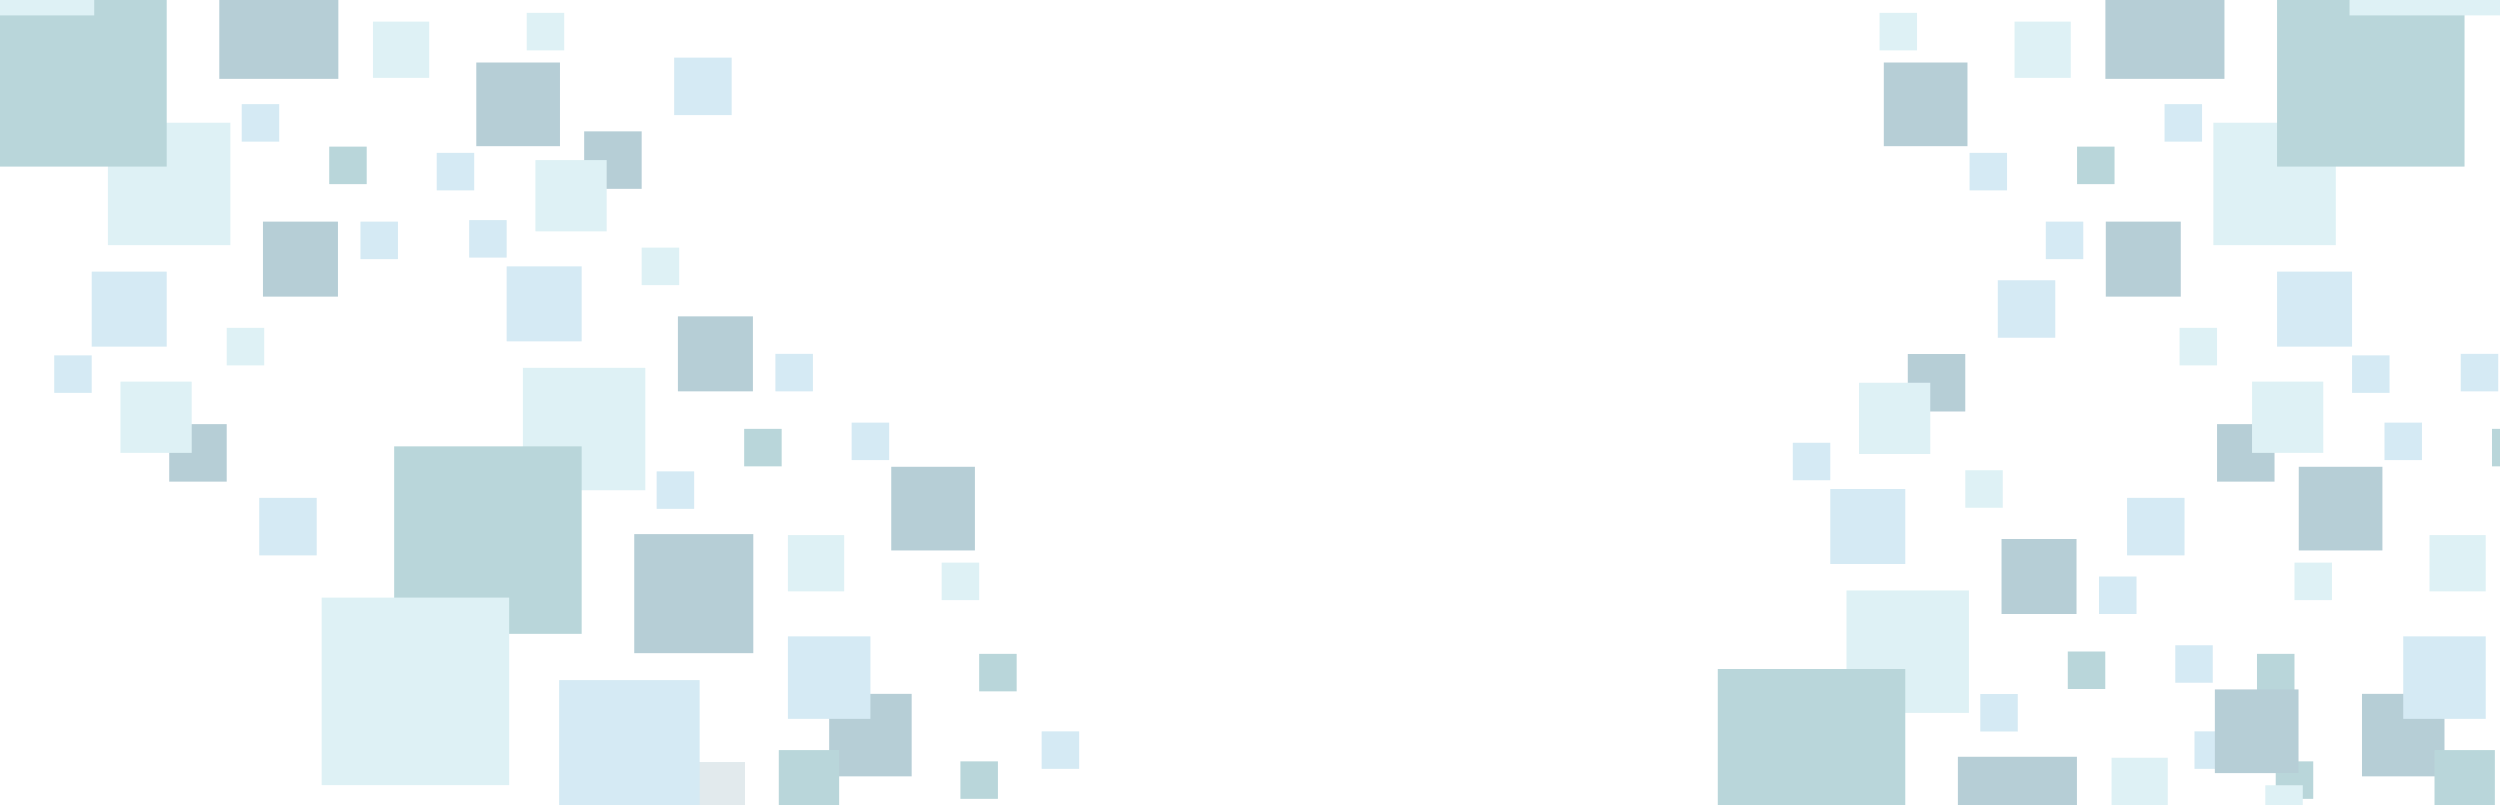 <svg xmlns="http://www.w3.org/2000/svg" xmlns:xlink="http://www.w3.org/1999/xlink" viewBox="0 0 2000 644"><defs><style>.cls-1{fill:none;}.cls-2{isolation:isolate;}.cls-3{opacity:0.3;}.cls-4{clip-path:url(#clip-path);}.cls-5{mix-blend-mode:screen;}.cls-6{fill:#72b9d9;}.cls-7{fill:#0b5a76;}.cls-8{fill:#91d1dd;}.cls-9{fill:#147783;}.cls-10{fill:#9dbac4;}</style><clipPath id="clip-path"><rect class="cls-1" y="0.02" width="2000" height="643.98"/></clipPath></defs><title>スケジュール背景</title><g class="cls-2"><g id="レイヤー_1" data-name="レイヤー 1"><g class="cls-3"><g class="cls-4"><g class="cls-5"><rect class="cls-6" x="43.37" y="284.3" width="30" height="30"/></g><g class="cls-5"><rect class="cls-7" x="210.37" y="177.3" width="60" height="60"/></g><g class="cls-5"><rect class="cls-6" x="73.37" y="217.3" width="60" height="60"/></g><g class="cls-5"><rect class="cls-8" x="181.37" y="262.3" width="30" height="30"/></g><g class="cls-5"><rect class="cls-6" x="288.37" y="177.3" width="30" height="30"/></g><g class="cls-5"><rect class="cls-6" x="193.37" y="83.3" width="30" height="30"/></g><g class="cls-5"><rect class="cls-6" x="349.37" y="122.3" width="30" height="30"/></g><g class="cls-5"><rect class="cls-9" x="263.37" y="117.3" width="30" height="30"/></g><g class="cls-5"><rect class="cls-8" x="298.37" y="17.3" width="45" height="45"/></g><g class="cls-5"><rect class="cls-8" x="421.37" y="10.3" width="30" height="30"/></g><g class="cls-5"><rect class="cls-6" x="207.37" y="398.3" width="46" height="46"/></g><g class="cls-5"><rect class="cls-7" x="135.37" y="339.3" width="46" height="46"/></g><g class="cls-5"><rect class="cls-8" x="96.37" y="305.3" width="57" height="57"/></g><g class="cls-5"><rect class="cls-7" x="175.43" y="-32.17" width="95.25" height="95.25"/></g><g class="cls-5"><rect class="cls-7" x="381.03" y="50.01" width="66.94" height="66.94"/></g><g class="cls-5"><rect class="cls-8" x="86.33" y="98.17" width="97.96" height="97.96"/></g><g class="cls-5"><rect class="cls-9" x="-16.63" y="-16.7" width="150" height="150"/></g><g class="cls-5"><rect class="cls-8" x="-74.63" y="-137.7" width="150" height="150"/></g><g class="cls-5"><rect class="cls-6" x="1881.63" y="284.3" width="30" height="30"/></g><g class="cls-5"><rect class="cls-7" x="1684.63" y="177.3" width="60" height="60"/></g><g class="cls-5"><rect class="cls-6" x="1821.63" y="217.3" width="60" height="60"/></g><g class="cls-5"><rect class="cls-8" x="1743.63" y="262.3" width="30" height="30"/></g><g class="cls-5"><rect class="cls-6" x="1636.63" y="177.3" width="30" height="30"/></g><g class="cls-5"><rect class="cls-6" x="1731.63" y="83.3" width="30" height="30"/></g><g class="cls-5"><rect class="cls-6" x="1575.63" y="122.3" width="30" height="30"/></g><g class="cls-5"><rect class="cls-9" x="1661.63" y="117.3" width="30" height="30"/></g><g class="cls-5"><rect class="cls-8" x="1611.63" y="17.3" width="45" height="45"/></g><g class="cls-5"><rect class="cls-8" x="1503.63" y="10.3" width="30" height="30"/></g><g class="cls-5"><rect class="cls-6" x="1701.63" y="398.3" width="46" height="46"/></g><g class="cls-5"><rect class="cls-7" x="1773.63" y="339.3" width="46" height="46"/></g><g class="cls-5"><rect class="cls-8" x="1801.63" y="305.3" width="57" height="57"/></g><g class="cls-5"><rect class="cls-7" x="1684.32" y="-32.17" width="95.25" height="95.25"/></g><g class="cls-5"><rect class="cls-7" x="1507.04" y="50.01" width="66.94" height="66.94"/></g><g class="cls-5"><rect class="cls-8" x="1770.7" y="98.17" width="97.96" height="97.96"/></g><g class="cls-5"><rect class="cls-9" x="1821.63" y="-16.7" width="150" height="150"/></g><g class="cls-5"><rect class="cls-8" x="1879.63" y="-137.7" width="150" height="150"/></g><g class="cls-5"><rect class="cls-10" x="511.19" y="609.61" width="84.79" height="84.79"/></g><g class="cls-5"><rect class="cls-6" x="447.3" y="544.08" width="112.42" height="112.42"/></g><g class="cls-5"><rect class="cls-6" x="375.33" y="176.08" width="30" height="30"/></g><g class="cls-5"><rect class="cls-7" x="542.33" y="253.08" width="60" height="60"/></g><g class="cls-5"><rect class="cls-6" x="405.33" y="213.08" width="60" height="60"/></g><g class="cls-5"><rect class="cls-8" x="513.33" y="198.08" width="30" height="30"/></g><g class="cls-5"><rect class="cls-6" x="620.33" y="283.08" width="30" height="30"/></g><g class="cls-5"><rect class="cls-6" x="833.33" y="585.08" width="30" height="30"/></g><g class="cls-5"><rect class="cls-6" x="525.33" y="377.08" width="30" height="30"/></g><g class="cls-5"><rect class="cls-9" x="768.33" y="609.08" width="30" height="30"/></g><g class="cls-5"><rect class="cls-6" x="681.33" y="338.08" width="30" height="30"/></g><g class="cls-5"><rect class="cls-9" x="783.33" y="523.08" width="30" height="30"/></g><g class="cls-5"><rect class="cls-7" x="663.33" y="555.08" width="66" height="66"/></g><g class="cls-5"><rect class="cls-6" x="630.33" y="509.08" width="66" height="66"/></g><g class="cls-5"><rect class="cls-9" x="595.33" y="343.08" width="30" height="30"/></g><g class="cls-5"><rect class="cls-8" x="630.33" y="428.08" width="45" height="45"/></g><g class="cls-5"><rect class="cls-8" x="753.33" y="450.08" width="30" height="30"/></g><g class="cls-5"><rect class="cls-6" x="539.33" y="46.08" width="46" height="46"/></g><g class="cls-5"><rect class="cls-7" x="467.33" y="105.08" width="46" height="46"/></g><g class="cls-5"><rect class="cls-8" x="428.33" y="128.08" width="57" height="57"/></g><g class="cls-5"><rect class="cls-7" x="507.39" y="427.29" width="95.25" height="95.25"/></g><g class="cls-5"><rect class="cls-7" x="712.99" y="373.42" width="66.94" height="66.94"/></g><g class="cls-5"><rect class="cls-9" x="623.03" y="600.08" width="48.28" height="48.28"/></g><g class="cls-5"><rect class="cls-8" x="418.29" y="294.24" width="97.96" height="97.96"/></g><g class="cls-5"><rect class="cls-9" x="315.33" y="357.08" width="150" height="150"/></g><g class="cls-5"><rect class="cls-8" x="257.33" y="478.08" width="150" height="150"/></g><g class="cls-5"><rect class="cls-6" x="1968.59" y="283.08" width="30" height="30"/></g><g class="cls-5"><rect class="cls-6" x="1755.59" y="585.08" width="30" height="30"/></g><g class="cls-5"><rect class="cls-9" x="1820.59" y="609.08" width="30" height="30"/></g><g class="cls-5"><rect class="cls-6" x="1907.59" y="338.08" width="30" height="30"/></g><g class="cls-5"><rect class="cls-9" x="1805.59" y="523.08" width="30" height="30"/></g><g class="cls-5"><rect class="cls-7" x="1889.59" y="555.08" width="66" height="66"/></g><g class="cls-5"><rect class="cls-6" x="1922.59" y="509.08" width="66" height="66"/></g><g class="cls-5"><rect class="cls-9" x="1993.59" y="343.08" width="30" height="30"/></g><g class="cls-5"><rect class="cls-8" x="1943.59" y="428.08" width="45" height="45"/></g><g class="cls-5"><rect class="cls-8" x="1835.59" y="450.08" width="30" height="30"/></g><g class="cls-5"><rect class="cls-7" x="1839" y="373.42" width="66.94" height="66.94"/></g><g class="cls-5"><rect class="cls-9" x="1947.61" y="600.08" width="48.28" height="48.28"/></g><g class="cls-5"><rect class="cls-6" x="1434.22" y="354.2" width="30" height="30"/></g><g class="cls-5"><rect class="cls-7" x="1601.22" y="431.2" width="60" height="60"/></g><g class="cls-5"><rect class="cls-6" x="1464.22" y="391.2" width="60" height="60"/></g><g class="cls-5"><rect class="cls-8" x="1572.22" y="376.2" width="30" height="30"/></g><g class="cls-5"><rect class="cls-6" x="1679.22" y="461.2" width="30" height="30"/></g><g class="cls-5"><rect class="cls-6" x="1584.22" y="555.2" width="30" height="30"/></g><g class="cls-5"><rect class="cls-6" x="1740.22" y="516.2" width="30" height="30"/></g><g class="cls-5"><rect class="cls-9" x="1654.22" y="521.2" width="30" height="30"/></g><g class="cls-5"><rect class="cls-8" x="1689.22" y="606.2" width="45" height="45"/></g><g class="cls-5"><rect class="cls-8" x="1812.22" y="628.2" width="30" height="30"/></g><g class="cls-5"><rect class="cls-6" x="1598.22" y="224.2" width="46" height="46"/></g><g class="cls-5"><rect class="cls-7" x="1526.22" y="283.2" width="46" height="46"/></g><g class="cls-5"><rect class="cls-8" x="1487.22" y="306.2" width="57" height="57"/></g><g class="cls-5"><rect class="cls-7" x="1566.29" y="605.41" width="95.25" height="95.25"/></g><g class="cls-5"><rect class="cls-7" x="1771.88" y="551.54" width="66.94" height="66.94"/></g><g class="cls-5"><rect class="cls-8" x="1477.19" y="472.36" width="97.96" height="97.96"/></g><g class="cls-5"><rect class="cls-9" x="1374.22" y="535.2" width="150" height="150"/></g></g></g></g></g></svg>